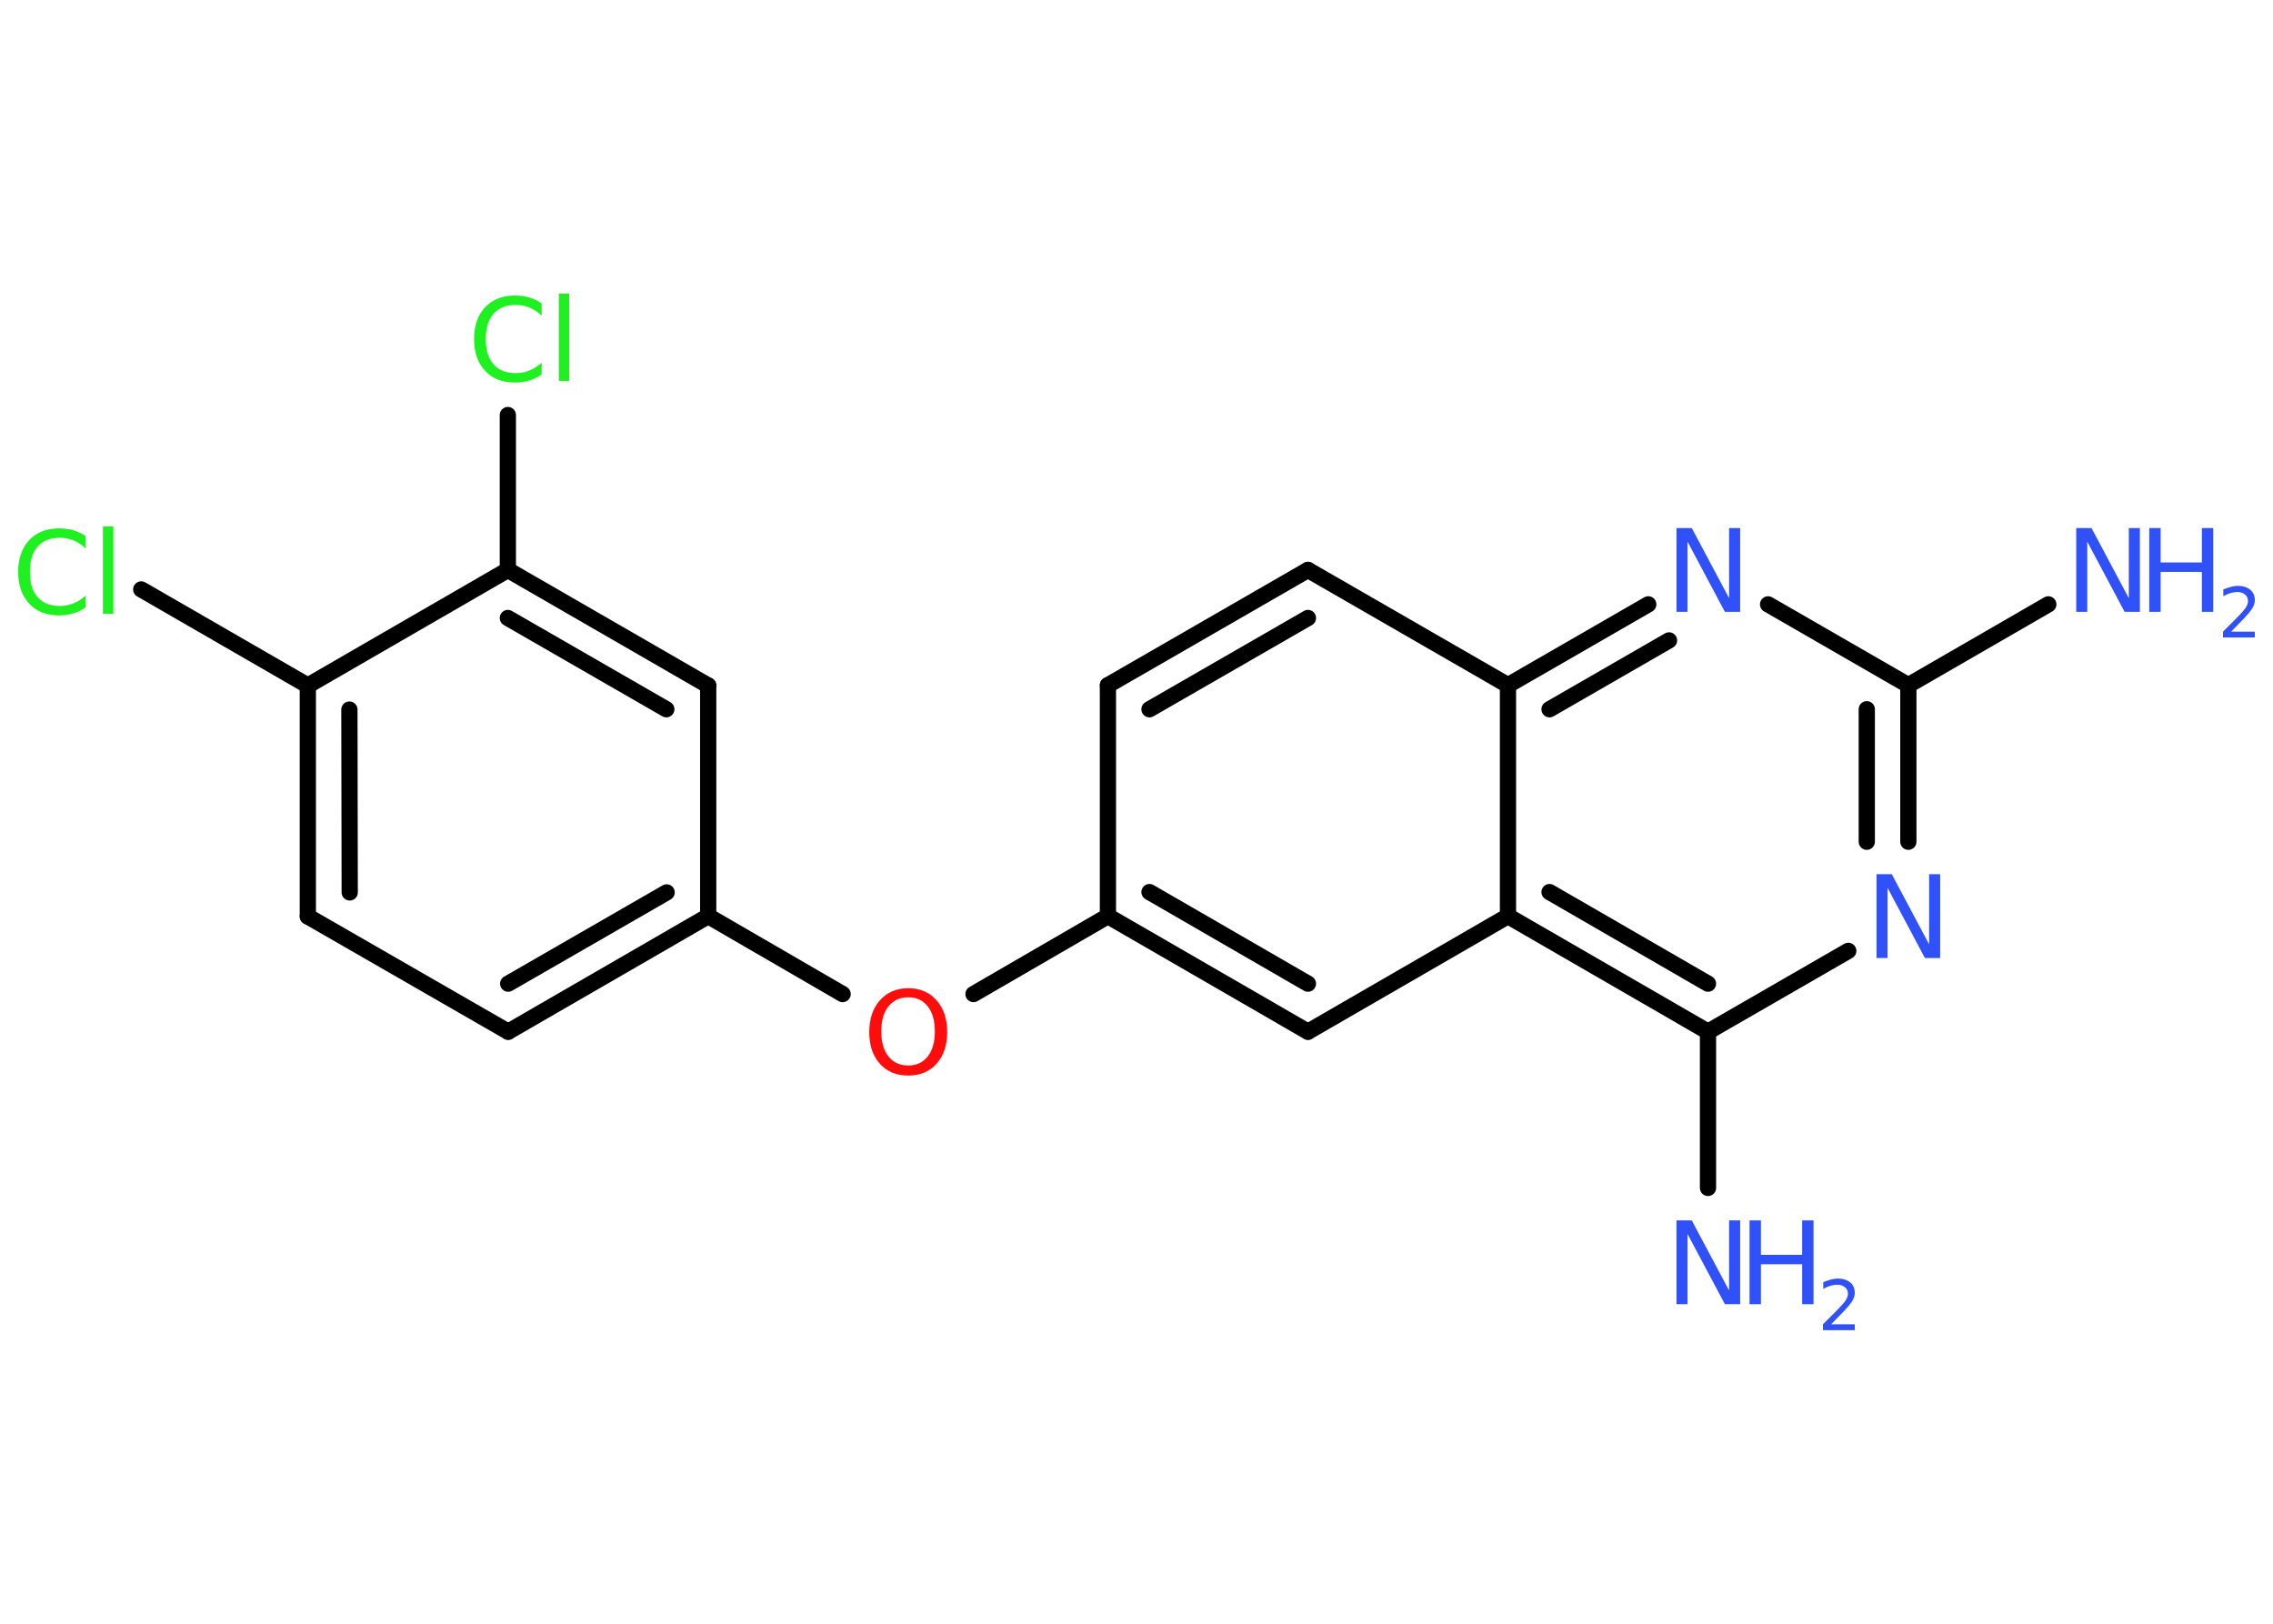<?xml version='1.0' encoding='UTF-8'?>
<!DOCTYPE svg PUBLIC "-//W3C//DTD SVG 1.1//EN" "http://www.w3.org/Graphics/SVG/1.1/DTD/svg11.dtd">
<svg version='1.2' xmlns='http://www.w3.org/2000/svg' xmlns:xlink='http://www.w3.org/1999/xlink' width='70.0mm' height='50.0mm' viewBox='0 0 70.0 50.0'>
  <desc>Generated by the Chemistry Development Kit (http://github.com/cdk)</desc>
  <g stroke-linecap='round' stroke-linejoin='round' stroke='#000000' stroke-width='.5' fill='#3050F8'>
    <rect x='.0' y='.0' width='70.0' height='50.0' fill='#FFFFFF' stroke='none'/>
    <g id='mol1' class='mol'>
      <line id='mol1bnd1' class='bond' x1='63.08' y1='18.61' x2='58.77' y2='21.1'/>
      <g id='mol1bnd2' class='bond'>
        <line x1='58.77' y1='25.92' x2='58.77' y2='21.1'/>
        <line x1='57.49' y1='25.92' x2='57.49' y2='21.84'/>
      </g>
      <line id='mol1bnd3' class='bond' x1='56.92' y1='29.28' x2='52.6' y2='31.77'/>
      <line id='mol1bnd4' class='bond' x1='52.6' y1='31.77' x2='52.6' y2='36.58'/>
      <g id='mol1bnd5' class='bond'>
        <line x1='46.44' y1='28.21' x2='52.6' y2='31.77'/>
        <line x1='47.72' y1='27.47' x2='52.6' y2='30.29'/>
      </g>
      <line id='mol1bnd6' class='bond' x1='46.44' y1='28.21' x2='40.28' y2='31.77'/>
      <g id='mol1bnd7' class='bond'>
        <line x1='34.12' y1='28.21' x2='40.28' y2='31.77'/>
        <line x1='35.4' y1='27.47' x2='40.28' y2='30.29'/>
      </g>
      <line id='mol1bnd8' class='bond' x1='34.12' y1='28.21' x2='29.98' y2='30.61'/>
      <line id='mol1bnd9' class='bond' x1='25.95' y1='30.61' x2='21.81' y2='28.21'/>
      <g id='mol1bnd10' class='bond'>
        <line x1='15.65' y1='31.77' x2='21.81' y2='28.21'/>
        <line x1='15.65' y1='30.29' x2='20.53' y2='27.48'/>
      </g>
      <line id='mol1bnd11' class='bond' x1='15.65' y1='31.77' x2='9.48' y2='28.22'/>
      <g id='mol1bnd12' class='bond'>
        <line x1='9.48' y1='21.11' x2='9.48' y2='28.22'/>
        <line x1='10.76' y1='21.85' x2='10.77' y2='27.48'/>
      </g>
      <line id='mol1bnd13' class='bond' x1='9.48' y1='21.11' x2='4.35' y2='18.15'/>
      <line id='mol1bnd14' class='bond' x1='9.48' y1='21.11' x2='15.64' y2='17.55'/>
      <line id='mol1bnd15' class='bond' x1='15.64' y1='17.55' x2='15.64' y2='12.78'/>
      <g id='mol1bnd16' class='bond'>
        <line x1='21.81' y1='21.11' x2='15.64' y2='17.55'/>
        <line x1='20.52' y1='21.84' x2='15.64' y2='19.03'/>
      </g>
      <line id='mol1bnd17' class='bond' x1='21.81' y1='28.21' x2='21.81' y2='21.11'/>
      <line id='mol1bnd18' class='bond' x1='34.12' y1='28.21' x2='34.12' y2='21.1'/>
      <g id='mol1bnd19' class='bond'>
        <line x1='40.28' y1='17.55' x2='34.12' y2='21.1'/>
        <line x1='40.28' y1='19.03' x2='35.4' y2='21.84'/>
      </g>
      <line id='mol1bnd20' class='bond' x1='40.28' y1='17.55' x2='46.44' y2='21.1'/>
      <line id='mol1bnd21' class='bond' x1='46.44' y1='28.21' x2='46.44' y2='21.1'/>
      <g id='mol1bnd22' class='bond'>
        <line x1='50.76' y1='18.61' x2='46.44' y2='21.1'/>
        <line x1='51.4' y1='19.72' x2='47.72' y2='21.84'/>
      </g>
      <line id='mol1bnd23' class='bond' x1='58.77' y1='21.1' x2='54.45' y2='18.61'/>
      <g id='mol1atm1' class='atom'>
        <path d='M63.94 16.26h.47l1.15 2.16v-2.16h.34v2.58h-.47l-1.15 -2.16v2.16h-.34v-2.58z' stroke='none'/>
        <path d='M66.19 16.26h.35v1.06h1.27v-1.06h.35v2.58h-.35v-1.23h-1.27v1.23h-.35v-2.58z' stroke='none'/>
        <path d='M68.71 19.45h.73v.18h-.98v-.18q.12 -.12 .33 -.33q.21 -.21 .26 -.27q.1 -.11 .14 -.19q.04 -.08 .04 -.15q.0 -.13 -.09 -.2q-.09 -.08 -.23 -.08q-.1 .0 -.21 .03q-.11 .03 -.23 .1v-.21q.13 -.05 .24 -.08q.11 -.03 .2 -.03q.24 .0 .39 .12q.14 .12 .14 .32q.0 .09 -.04 .18q-.04 .09 -.13 .2q-.03 .03 -.16 .18q-.14 .14 -.39 .4z' stroke='none'/>
      </g>
      <path id='mol1atm3' class='atom' d='M57.79 26.92h.47l1.15 2.16v-2.16h.34v2.58h-.47l-1.15 -2.16v2.16h-.34v-2.58z' stroke='none'/>
      <g id='mol1atm5' class='atom'>
        <path d='M51.63 37.58h.47l1.15 2.16v-2.16h.34v2.58h-.47l-1.15 -2.16v2.16h-.34v-2.58z' stroke='none'/>
        <path d='M53.88 37.58h.35v1.06h1.27v-1.06h.35v2.58h-.35v-1.23h-1.27v1.23h-.35v-2.58z' stroke='none'/>
        <path d='M56.39 40.78h.73v.18h-.98v-.18q.12 -.12 .33 -.33q.21 -.21 .26 -.27q.1 -.11 .14 -.19q.04 -.08 .04 -.15q.0 -.13 -.09 -.2q-.09 -.08 -.23 -.08q-.1 .0 -.21 .03q-.11 .03 -.23 .1v-.21q.13 -.05 .24 -.08q.11 -.03 .2 -.03q.24 .0 .39 .12q.14 .12 .14 .32q.0 .09 -.04 .18q-.04 .09 -.13 .2q-.03 .03 -.16 .18q-.14 .14 -.39 .4z' stroke='none'/>
      </g>
      <path id='mol1atm9' class='atom' d='M27.97 30.71q-.38 .0 -.61 .28q-.22 .28 -.22 .77q.0 .49 .22 .77q.22 .28 .61 .28q.38 .0 .6 -.28q.22 -.28 .22 -.77q.0 -.49 -.22 -.77q-.22 -.28 -.6 -.28zM27.97 30.43q.54 .0 .87 .37q.33 .37 .33 .98q.0 .61 -.33 .98q-.33 .36 -.87 .36q-.55 .0 -.87 -.36q-.33 -.36 -.33 -.98q.0 -.61 .33 -.98q.33 -.37 .87 -.37z' stroke='none' fill='#FF0D0D'/>
      <path id='mol1atm14' class='atom' d='M2.64 16.52v.37q-.18 -.17 -.38 -.25q-.2 -.08 -.42 -.08q-.44 .0 -.68 .27q-.24 .27 -.24 .78q.0 .51 .24 .78q.24 .27 .68 .27q.23 .0 .42 -.08q.2 -.08 .38 -.24v.36q-.18 .13 -.39 .19q-.2 .06 -.43 .06q-.59 .0 -.92 -.36q-.34 -.36 -.34 -.98q.0 -.62 .34 -.98q.34 -.36 .92 -.36q.23 .0 .44 .06q.21 .06 .39 .19zM3.17 16.21h.32v2.69h-.32v-2.69z' stroke='none' fill='#1FF01F'/>
      <path id='mol1atm16' class='atom' d='M16.68 9.35v.37q-.18 -.17 -.38 -.25q-.2 -.08 -.42 -.08q-.44 .0 -.68 .27q-.24 .27 -.24 .78q.0 .51 .24 .78q.24 .27 .68 .27q.23 .0 .42 -.08q.2 -.08 .38 -.24v.36q-.18 .13 -.39 .19q-.2 .06 -.43 .06q-.59 .0 -.92 -.36q-.34 -.36 -.34 -.98q.0 -.62 .34 -.98q.34 -.36 .92 -.36q.23 .0 .44 .06q.21 .06 .39 .19zM17.21 9.04h.32v2.69h-.32v-2.69z' stroke='none' fill='#1FF01F'/>
      <path id='mol1atm21' class='atom' d='M51.63 16.26h.47l1.15 2.16v-2.16h.34v2.58h-.47l-1.15 -2.16v2.16h-.34v-2.58z' stroke='none'/>
    </g>
  </g>
</svg>
